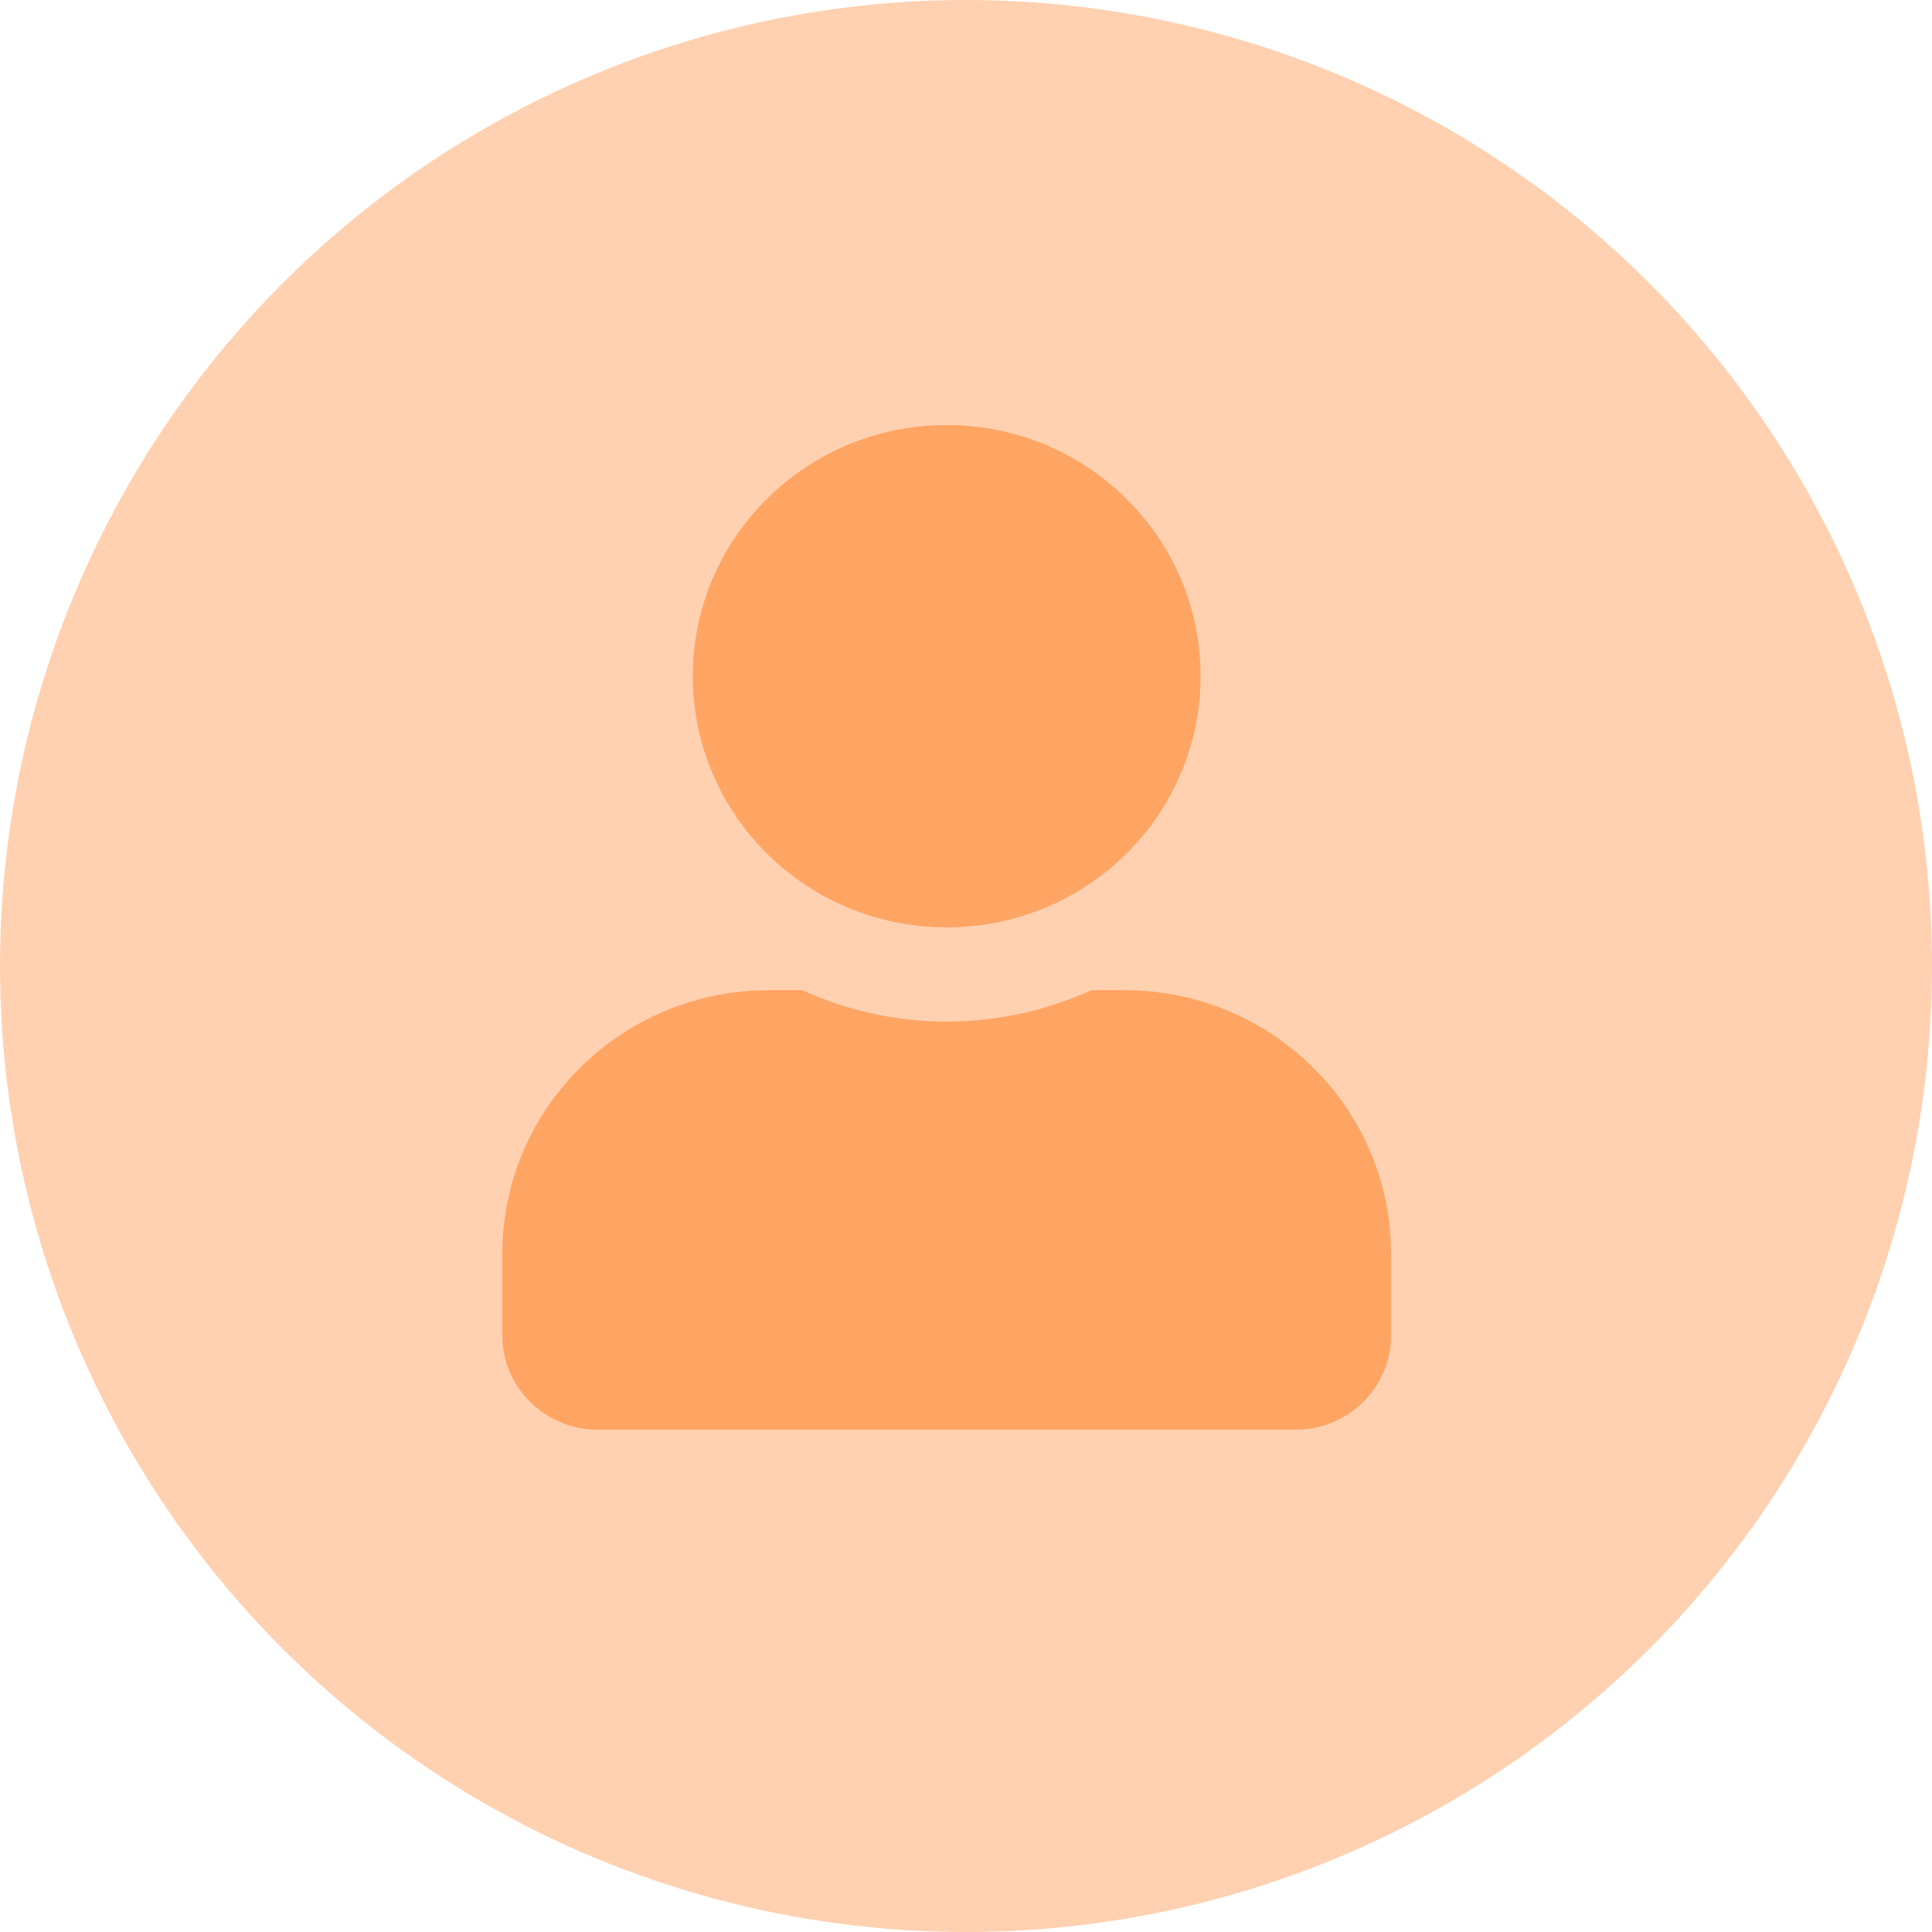 <svg width="50" height="50" viewBox="0 0 50 50" fill="none" xmlns="http://www.w3.org/2000/svg">
<circle cx="25" cy="25" r="25" fill="#FFA564" fill-opacity="0.5"/>
<g clip-path="url(#clip0_1029_28)">
<path d="M24.5 24C28.13 24 31.071 21.09 31.071 17.5C31.071 13.91 28.13 11 24.5 11C20.87 11 17.929 13.91 17.929 17.5C17.929 21.09 20.87 24 24.5 24ZM29.1 25.625H28.243C27.103 26.143 25.835 26.438 24.5 26.438C23.165 26.438 21.902 26.143 20.757 25.625H19.9C16.091 25.625 13 28.682 13 32.45V34.562C13 35.908 14.104 37 15.464 37H33.536C34.896 37 36 35.908 36 34.562V32.45C36 28.682 32.909 25.625 29.1 25.625Z" fill="#FFA564"/>
</g>
<defs>
<clipPath id="clip0_1029_28">
<rect width="23" height="26" fill="white" transform="translate(13 11)"/>
</clipPath>
</defs>
</svg>
